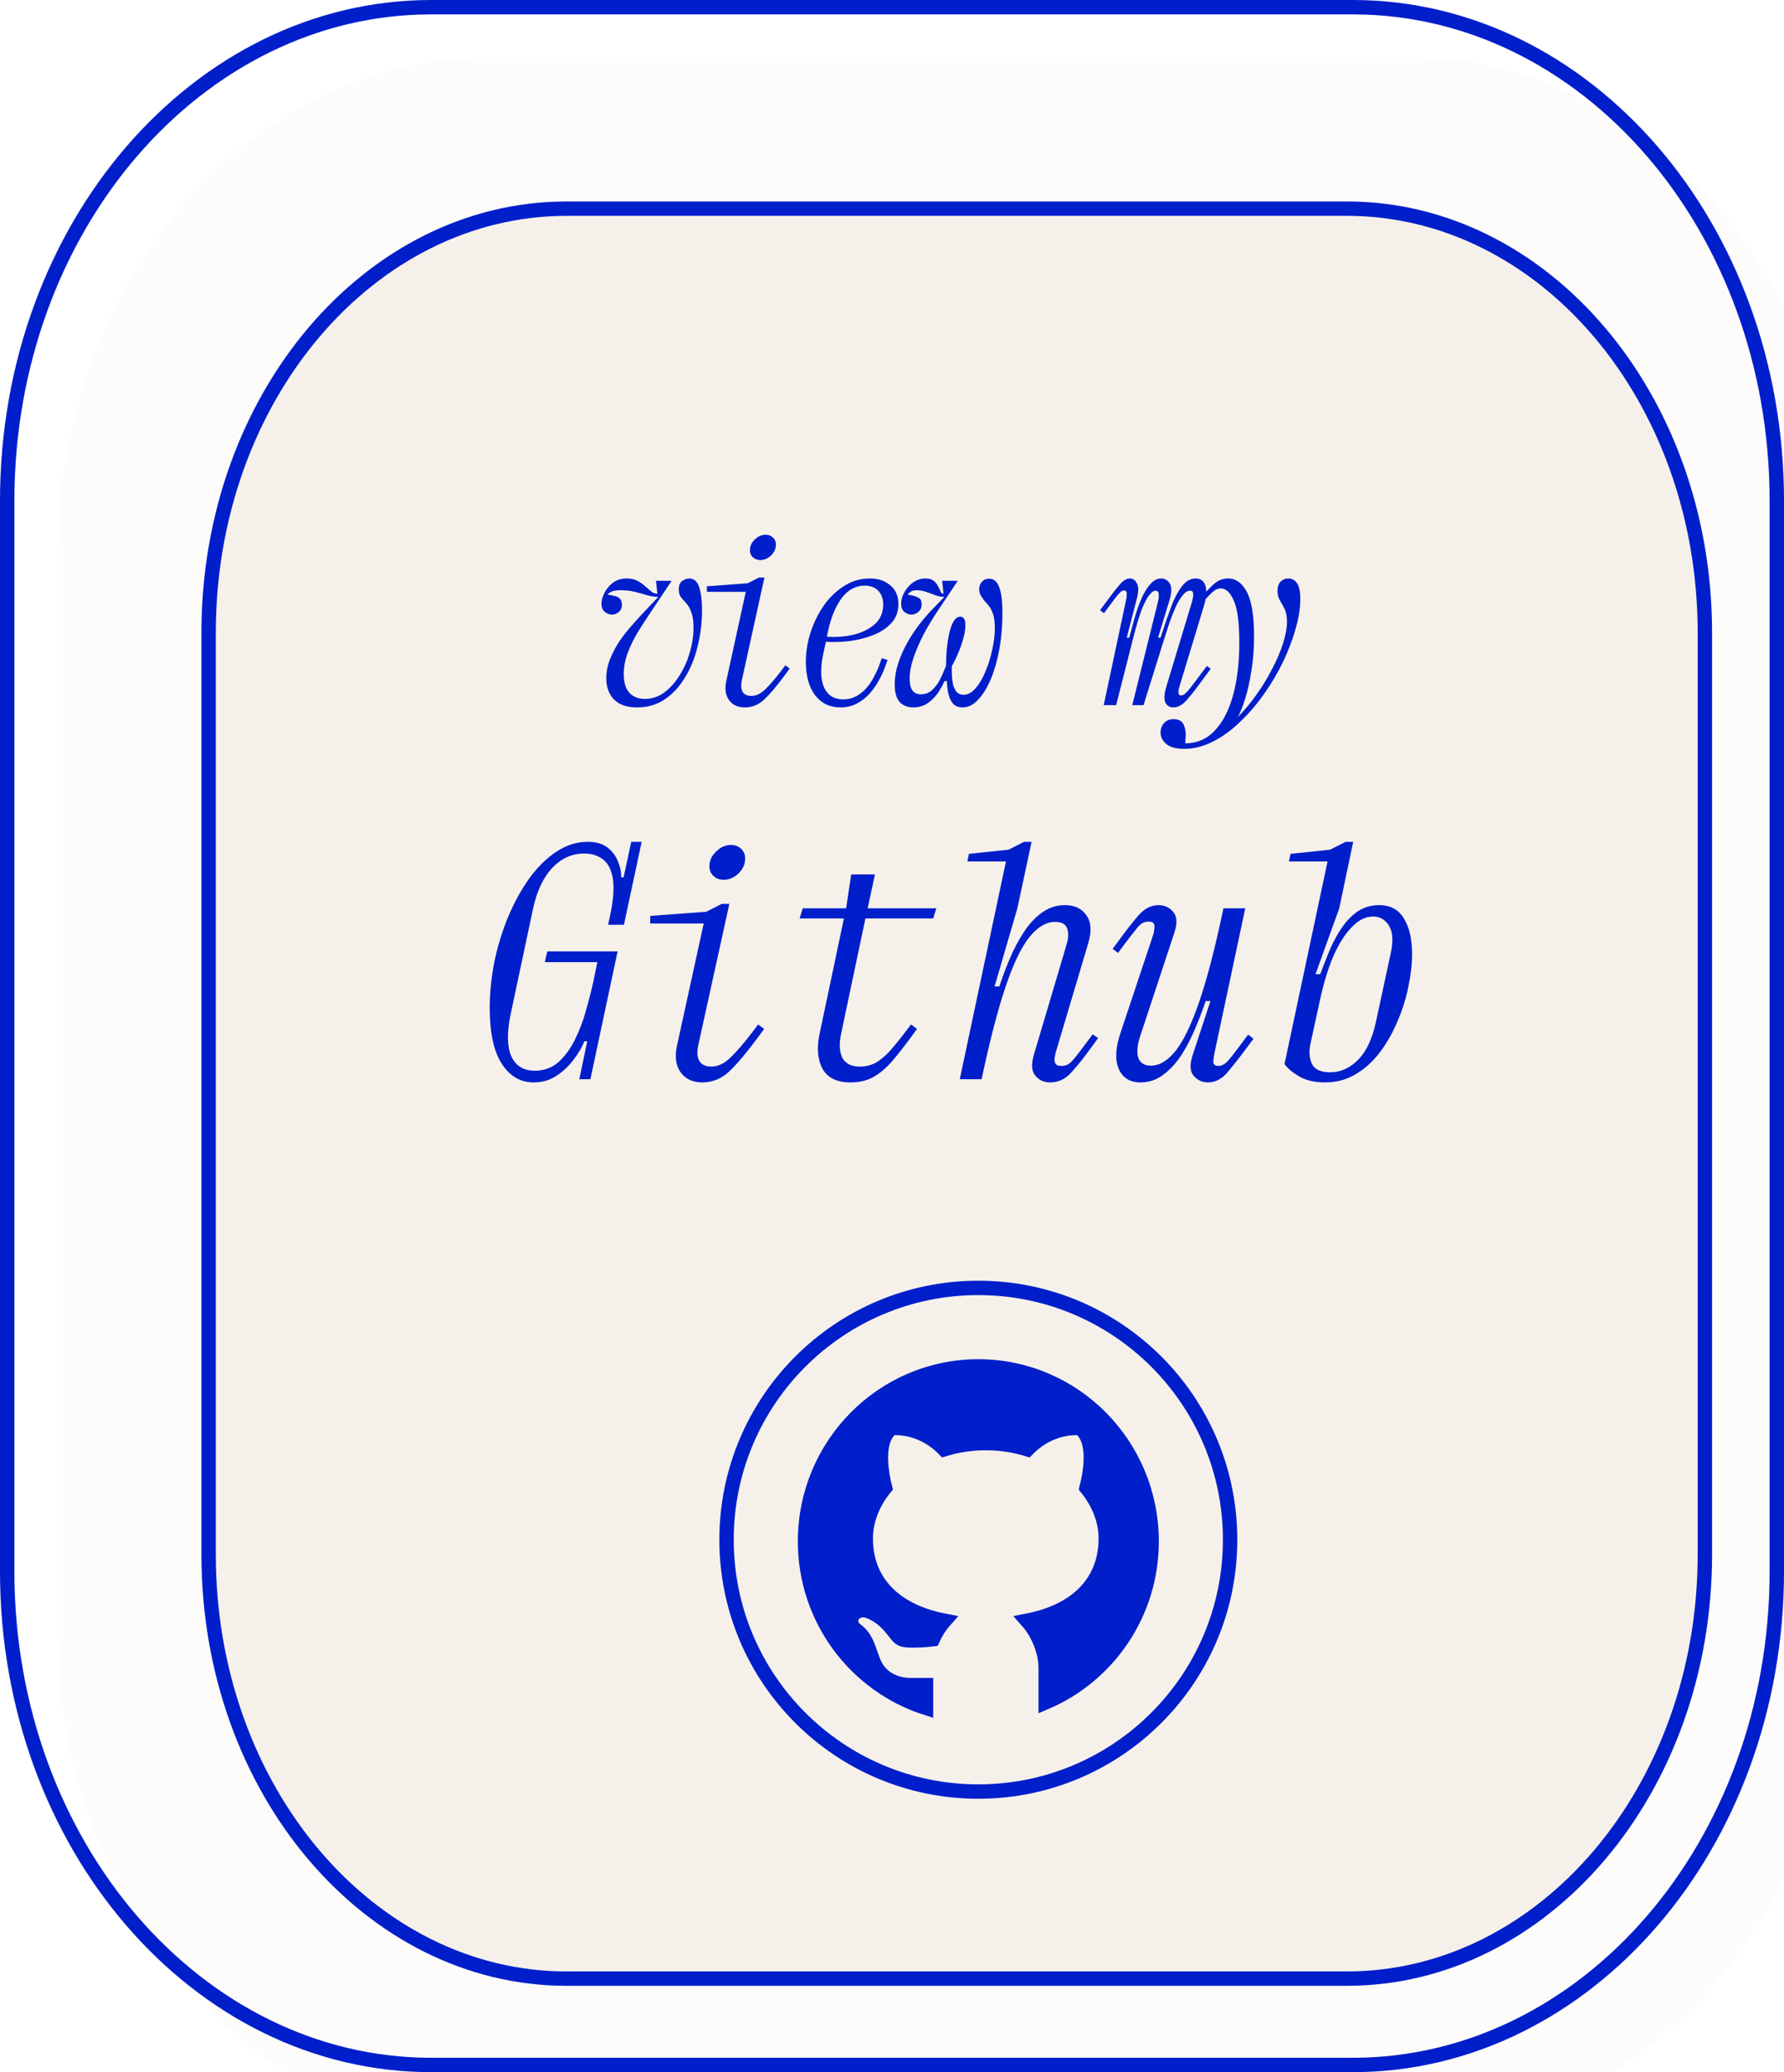 <svg width="124" height="144" viewBox="0 0 124 144" fill="none" xmlns="http://www.w3.org/2000/svg">
<g filter="url(#filter0_i_180_306)">
<path d="M94.031 0H29.969C13.418 0 0 15.582 0 34.803V109.197C0 128.418 13.418 144 29.969 144H94.031C110.583 144 124 128.418 124 109.197V34.803C124 15.582 110.583 0 94.031 0Z" fill="#F5F1EA" fill-opacity="0.2"/>
</g>
<path d="M29.969 0.5H94.031C110.239 0.5 123.5 15.785 123.5 34.803V109.197C123.5 128.215 110.239 143.5 94.031 143.5H29.969C13.761 143.5 0.5 128.215 0.5 109.197V34.803C0.5 15.785 13.761 0.5 29.969 0.5Z" stroke="#011ECB"/>
<g filter="url(#filter1_i_180_306)">
<path d="M35.377 10.5H89.623C103.288 10.5 114.5 23.613 114.5 39.969V104.031C114.5 120.387 103.288 133.5 89.623 133.5H35.377C21.712 133.5 10.5 120.387 10.5 104.031V39.969C10.5 23.613 21.712 10.5 35.377 10.5Z" fill="#F5F1EA" stroke="#011ECB"/>
<path d="M40.284 45.16C39.569 45.16 39.031 44.973 38.668 44.6C38.316 44.227 38.14 43.741 38.14 43.144C38.14 42.675 38.231 42.221 38.412 41.784C38.593 41.336 38.817 40.915 39.084 40.52C39.361 40.125 39.644 39.768 39.932 39.448C40.22 39.117 40.471 38.84 40.684 38.616L41.756 37.48C41.521 37.48 41.265 37.443 40.988 37.368C40.721 37.283 40.433 37.203 40.124 37.128C39.825 37.053 39.5 37.016 39.148 37.016C38.839 37.016 38.615 37.053 38.476 37.128C38.337 37.192 38.263 37.256 38.252 37.32L38.652 37.4C38.876 37.443 39.025 37.517 39.1 37.624C39.185 37.731 39.228 37.859 39.228 38.008C39.228 38.243 39.153 38.419 39.004 38.536C38.865 38.653 38.7 38.712 38.508 38.712C38.327 38.701 38.161 38.632 38.012 38.504C37.873 38.376 37.804 38.189 37.804 37.944C37.804 37.741 37.868 37.507 37.996 37.24C38.124 36.963 38.316 36.723 38.572 36.52C38.839 36.307 39.169 36.2 39.564 36.2C39.852 36.2 40.097 36.253 40.3 36.36C40.503 36.467 40.679 36.589 40.828 36.728C40.988 36.867 41.132 36.989 41.26 37.096C41.388 37.203 41.521 37.256 41.66 37.256H41.692L41.596 36.36H42.684L41.276 38.472C40.967 38.931 40.663 39.4 40.364 39.88C40.076 40.349 39.836 40.835 39.644 41.336C39.452 41.827 39.356 42.333 39.356 42.856C39.356 43.421 39.484 43.848 39.74 44.136C40.007 44.424 40.364 44.568 40.812 44.568C41.313 44.568 41.767 44.419 42.172 44.12C42.588 43.811 42.945 43.411 43.244 42.92C43.553 42.429 43.788 41.896 43.948 41.32C44.119 40.744 44.204 40.179 44.204 39.624C44.204 39.155 44.151 38.792 44.044 38.536C43.948 38.269 43.831 38.061 43.692 37.912C43.553 37.763 43.431 37.624 43.324 37.496C43.228 37.357 43.18 37.176 43.18 36.952C43.18 36.675 43.26 36.483 43.42 36.376C43.591 36.259 43.751 36.2 43.9 36.2C44.241 36.2 44.476 36.408 44.604 36.824C44.732 37.229 44.796 37.741 44.796 38.36C44.796 39.245 44.695 40.093 44.492 40.904C44.3 41.715 44.007 42.44 43.612 43.08C43.228 43.72 42.759 44.227 42.204 44.6C41.649 44.973 41.009 45.16 40.284 45.16ZM48.844 34.92C48.641 34.92 48.471 34.856 48.332 34.728C48.193 34.6 48.124 34.435 48.124 34.232C48.124 33.955 48.236 33.709 48.46 33.496C48.684 33.272 48.935 33.16 49.212 33.16C49.425 33.16 49.596 33.224 49.724 33.352C49.863 33.48 49.932 33.645 49.932 33.848C49.932 34.125 49.82 34.376 49.596 34.6C49.372 34.813 49.121 34.92 48.844 34.92ZM47.772 45.16C47.281 45.16 46.913 44.989 46.668 44.648C46.423 44.307 46.364 43.848 46.492 43.272L47.836 37.128H45.132V36.744L47.964 36.536L48.748 36.136H49.132L47.564 43.272C47.489 43.613 47.505 43.88 47.612 44.072C47.729 44.264 47.932 44.36 48.22 44.36C48.551 44.36 48.871 44.211 49.18 43.912C49.5 43.603 49.852 43.197 50.236 42.696L50.588 42.232L50.892 42.456L50.54 42.936C49.985 43.683 49.511 44.243 49.116 44.616C48.721 44.979 48.273 45.16 47.772 45.16ZM54.412 45.16C53.676 45.16 53.089 44.877 52.652 44.312C52.225 43.736 52.012 42.963 52.012 41.992C52.012 41.299 52.124 40.611 52.348 39.928C52.572 39.245 52.881 38.621 53.276 38.056C53.681 37.491 54.151 37.043 54.684 36.712C55.228 36.371 55.815 36.2 56.444 36.2C57.041 36.2 57.521 36.36 57.884 36.68C58.257 36.989 58.444 37.421 58.444 37.976C58.444 38.509 58.279 38.952 57.948 39.304C57.628 39.656 57.207 39.933 56.684 40.136C56.172 40.339 55.623 40.477 55.036 40.552C54.46 40.616 53.916 40.632 53.404 40.6L53.212 41.48C53.009 42.483 53.036 43.256 53.292 43.8C53.548 44.333 53.985 44.6 54.604 44.6C54.977 44.6 55.303 44.515 55.58 44.344C55.868 44.173 56.108 43.965 56.3 43.72C56.503 43.464 56.663 43.213 56.78 42.968C56.908 42.723 56.999 42.531 57.052 42.392L57.292 41.736L57.692 41.864L57.5 42.392C57.404 42.669 57.265 42.968 57.084 43.288C56.913 43.608 56.7 43.912 56.444 44.2C56.199 44.477 55.905 44.707 55.564 44.888C55.233 45.069 54.849 45.16 54.412 45.16ZM53.548 39.88L53.468 40.248C54.119 40.291 54.743 40.243 55.34 40.104C55.937 39.955 56.428 39.709 56.812 39.368C57.196 39.016 57.388 38.563 57.388 38.008C57.388 37.603 57.271 37.283 57.036 37.048C56.812 36.813 56.503 36.696 56.108 36.696C55.479 36.696 54.945 36.984 54.508 37.56C54.081 38.125 53.761 38.899 53.548 39.88ZM59.468 45.16C59.073 45.16 58.759 45.032 58.524 44.776C58.3 44.509 58.188 44.104 58.188 43.56C58.188 42.995 58.305 42.403 58.54 41.784C58.775 41.165 59.095 40.552 59.5 39.944C59.916 39.336 60.385 38.765 60.908 38.232L61.644 37.48C61.441 37.48 61.233 37.443 61.02 37.368C60.807 37.283 60.588 37.203 60.364 37.128C60.151 37.053 59.937 37.016 59.724 37.016C59.543 37.016 59.399 37.053 59.292 37.128C59.185 37.192 59.121 37.256 59.1 37.32L59.5 37.4C59.553 37.411 59.66 37.453 59.82 37.528C59.98 37.592 60.06 37.747 60.06 37.992C60.06 38.227 59.98 38.408 59.82 38.536C59.66 38.653 59.495 38.712 59.324 38.712C59.185 38.712 59.036 38.653 58.876 38.536C58.716 38.419 58.636 38.221 58.636 37.944C58.636 37.688 58.711 37.427 58.86 37.16C59.009 36.883 59.212 36.653 59.468 36.472C59.735 36.291 60.023 36.2 60.332 36.2C60.577 36.2 60.764 36.253 60.892 36.36C61.031 36.467 61.132 36.589 61.196 36.728C61.271 36.867 61.329 36.989 61.372 37.096C61.425 37.203 61.484 37.256 61.548 37.256H61.58L61.484 36.36H62.572L61.164 38.472C60.823 38.984 60.503 39.517 60.204 40.072C59.916 40.627 59.681 41.171 59.5 41.704C59.319 42.227 59.228 42.717 59.228 43.176C59.228 43.891 59.484 44.248 59.996 44.248C60.316 44.248 60.583 44.147 60.796 43.944C61.009 43.741 61.18 43.517 61.308 43.272C61.436 43.027 61.521 42.845 61.564 42.728L61.756 42.264C61.756 41.891 61.772 41.507 61.804 41.112C61.847 40.717 61.905 40.349 61.98 40.008C62.055 39.667 62.156 39.389 62.284 39.176C62.412 38.963 62.567 38.856 62.748 38.856C62.855 38.856 62.94 38.899 63.004 38.984C63.068 39.069 63.1 39.229 63.1 39.464C63.1 39.752 63.047 40.072 62.94 40.424C62.844 40.776 62.721 41.117 62.572 41.448C62.433 41.779 62.295 42.061 62.156 42.296V42.664C62.156 42.749 62.161 42.883 62.172 43.064C62.183 43.235 62.209 43.416 62.252 43.608C62.305 43.789 62.385 43.949 62.492 44.088C62.609 44.216 62.769 44.28 62.972 44.28C63.281 44.28 63.564 44.125 63.82 43.816C64.087 43.507 64.316 43.112 64.508 42.632C64.711 42.152 64.865 41.651 64.972 41.128C65.089 40.595 65.148 40.104 65.148 39.656C65.148 39.208 65.1 38.861 65.004 38.616C64.908 38.36 64.796 38.163 64.668 38.024C64.54 37.885 64.433 37.763 64.348 37.656C64.305 37.592 64.247 37.501 64.172 37.384C64.097 37.256 64.06 37.107 64.06 36.936C64.06 36.733 64.124 36.563 64.252 36.424C64.38 36.285 64.545 36.216 64.748 36.216C65.079 36.216 65.313 36.413 65.452 36.808C65.601 37.192 65.676 37.795 65.676 38.616C65.676 39.469 65.607 40.291 65.468 41.08C65.329 41.859 65.132 42.557 64.876 43.176C64.62 43.784 64.321 44.269 63.98 44.632C63.649 44.984 63.292 45.16 62.908 45.16C62.599 45.16 62.364 45.059 62.204 44.856C62.055 44.653 61.953 44.408 61.9 44.12C61.847 43.832 61.82 43.571 61.82 43.336H61.644C61.569 43.517 61.441 43.757 61.26 44.056C61.079 44.344 60.839 44.6 60.54 44.824C60.241 45.048 59.884 45.16 59.468 45.16ZM77.564 45.16C77.297 45.16 77.111 45.048 77.004 44.824C76.897 44.6 76.913 44.248 77.052 43.768L78.828 37.896C78.86 37.811 78.887 37.704 78.908 37.576C78.94 37.437 78.945 37.315 78.924 37.208C78.913 37.101 78.844 37.048 78.716 37.048C78.545 37.048 78.375 37.155 78.204 37.368C78.033 37.581 77.868 37.859 77.708 38.2C77.559 38.541 77.415 38.909 77.276 39.304C77.148 39.699 77.025 40.077 76.908 40.44L75.484 45H74.7L76.476 37.864C76.519 37.715 76.54 37.544 76.54 37.352C76.551 37.149 76.476 37.048 76.316 37.048C76.188 37.048 76.044 37.149 75.884 37.352C75.724 37.544 75.548 37.88 75.356 38.36C75.175 38.84 74.977 39.501 74.764 40.344L73.58 45H72.716L74.268 37.704C74.3 37.555 74.316 37.405 74.316 37.256C74.316 37.107 74.247 37.032 74.108 37.032C74.023 37.032 73.921 37.096 73.804 37.224C73.687 37.341 73.468 37.619 73.148 38.056L72.732 38.616L72.46 38.408L72.828 37.912C73.265 37.315 73.601 36.883 73.836 36.616C74.071 36.339 74.305 36.2 74.54 36.2C74.743 36.2 74.903 36.312 75.02 36.536C75.148 36.749 75.148 37.101 75.02 37.592L74.316 40.312H74.492L74.588 39.944C74.673 39.624 74.775 39.256 74.892 38.84C75.02 38.413 75.169 37.997 75.34 37.592C75.521 37.187 75.724 36.856 75.948 36.6C76.172 36.333 76.428 36.2 76.716 36.2C76.961 36.2 77.159 36.317 77.308 36.552C77.457 36.787 77.447 37.187 77.276 37.752L76.492 40.312H76.668L76.78 39.96C76.983 39.331 77.191 38.733 77.404 38.168C77.617 37.592 77.863 37.123 78.14 36.76C78.417 36.387 78.743 36.2 79.116 36.2C79.457 36.2 79.681 36.371 79.788 36.712C79.895 37.053 79.857 37.523 79.676 38.12L77.996 43.656C77.985 43.699 77.964 43.773 77.932 43.88C77.911 43.987 77.905 44.088 77.916 44.184C77.937 44.28 77.996 44.328 78.092 44.328C78.22 44.328 78.364 44.237 78.524 44.056C78.684 43.875 78.881 43.624 79.116 43.304L79.884 42.28L80.156 42.472L79.436 43.448C79.063 43.96 78.732 44.376 78.444 44.696C78.156 45.005 77.863 45.16 77.564 45.16ZM78.3 48.04C77.745 48.04 77.335 47.928 77.068 47.704C76.801 47.48 76.668 47.213 76.668 46.904C76.668 46.637 76.753 46.413 76.924 46.232C77.084 46.061 77.297 45.976 77.564 45.976C77.927 45.976 78.167 46.109 78.284 46.376C78.391 46.643 78.433 46.915 78.412 47.192L78.38 47.656C79.201 47.656 79.889 47.357 80.444 46.76C80.999 46.173 81.42 45.357 81.708 44.312C81.996 43.256 82.14 42.035 82.14 40.648C82.14 39.272 82.012 38.301 81.756 37.736C81.511 37.171 81.207 36.888 80.844 36.888C80.684 36.888 80.529 36.947 80.38 37.064C80.241 37.171 80.055 37.352 79.82 37.608L79.484 37.976L79.276 37.784L79.612 37.384C79.879 37.064 80.145 36.787 80.412 36.552C80.689 36.317 81.009 36.2 81.372 36.2C81.905 36.2 82.337 36.515 82.668 37.144C82.999 37.773 83.164 38.803 83.164 40.232C83.164 41.107 83.1 41.917 82.972 42.664C82.855 43.4 82.711 44.04 82.54 44.584C82.369 45.128 82.199 45.544 82.028 45.832C82.497 45.363 82.935 44.84 83.34 44.264C83.756 43.677 84.119 43.08 84.428 42.472C84.748 41.864 84.999 41.277 85.18 40.712C85.361 40.136 85.452 39.635 85.452 39.208C85.452 38.835 85.399 38.541 85.292 38.328C85.185 38.104 85.073 37.901 84.956 37.72C84.849 37.539 84.796 37.32 84.796 37.064C84.796 36.787 84.865 36.573 85.004 36.424C85.153 36.275 85.34 36.2 85.564 36.2C85.809 36.2 86.007 36.312 86.156 36.536C86.305 36.749 86.38 37.117 86.38 37.64C86.38 38.248 86.273 38.925 86.06 39.672C85.857 40.408 85.569 41.171 85.196 41.96C84.823 42.739 84.38 43.491 83.868 44.216C83.367 44.931 82.812 45.576 82.204 46.152C81.607 46.739 80.977 47.197 80.316 47.528C79.655 47.869 78.983 48.04 78.3 48.04ZM33.098 71.22C32.174 71.22 31.433 70.787 30.876 69.922C30.319 69.057 30.04 67.773 30.04 66.072C30.04 64.987 30.15 63.894 30.37 62.794C30.605 61.694 30.927 60.653 31.338 59.67C31.763 58.673 32.255 57.785 32.812 57.008C33.384 56.231 34.007 55.622 34.682 55.182C35.371 54.727 36.09 54.5 36.838 54.5C37.425 54.5 37.887 54.632 38.224 54.896C38.561 55.16 38.803 55.483 38.95 55.864C39.111 56.245 39.185 56.612 39.17 56.964H39.346L39.874 54.5H40.6L39.368 60.264H38.268L38.378 59.758C38.627 58.614 38.701 57.719 38.598 57.074C38.495 56.429 38.261 55.974 37.894 55.71C37.542 55.446 37.117 55.314 36.618 55.314C35.753 55.314 35.005 55.651 34.374 56.326C33.743 57.001 33.296 57.969 33.032 59.23L31.492 66.49C31.228 67.751 31.243 68.719 31.536 69.394C31.844 70.069 32.387 70.406 33.164 70.406C33.809 70.406 34.359 70.208 34.814 69.812C35.269 69.401 35.65 68.881 35.958 68.25C36.281 67.605 36.537 66.93 36.728 66.226C36.933 65.507 37.102 64.847 37.234 64.246L37.52 62.86H33.868L34.044 62.112H38.928L37.036 71H36.266L36.816 68.36H36.618C36.457 68.771 36.207 69.196 35.87 69.636C35.547 70.076 35.151 70.45 34.682 70.758C34.213 71.066 33.685 71.22 33.098 71.22ZM46.298 57.14C46.019 57.14 45.785 57.052 45.594 56.876C45.403 56.7 45.308 56.473 45.308 56.194C45.308 55.813 45.462 55.475 45.77 55.182C46.078 54.874 46.423 54.72 46.804 54.72C47.097 54.72 47.332 54.808 47.508 54.984C47.699 55.16 47.794 55.387 47.794 55.666C47.794 56.047 47.64 56.392 47.332 56.7C47.024 56.993 46.679 57.14 46.298 57.14ZM44.824 71.22C44.149 71.22 43.643 70.985 43.306 70.516C42.969 70.047 42.888 69.416 43.064 68.624L44.912 60.176H41.194V59.648L45.088 59.362L46.166 58.812H46.694L44.538 68.624C44.435 69.093 44.457 69.46 44.604 69.724C44.765 69.988 45.044 70.12 45.44 70.12C45.895 70.12 46.335 69.915 46.76 69.504C47.2 69.079 47.684 68.521 48.212 67.832L48.696 67.194L49.114 67.502L48.63 68.162C47.867 69.189 47.215 69.959 46.672 70.472C46.129 70.971 45.513 71.22 44.824 71.22ZM55.12 71.22C54.181 71.22 53.536 70.912 53.184 70.296C52.832 69.665 52.759 68.851 52.964 67.854L54.658 59.824H51.578L51.798 59.12H54.812L55.164 56.766H56.814L56.308 59.12H61.082L60.862 59.824H56.154L54.46 67.854C54.313 68.529 54.343 69.079 54.548 69.504C54.768 69.915 55.171 70.12 55.758 70.12C56.227 70.12 56.645 70.003 57.012 69.768C57.379 69.519 57.709 69.218 58.002 68.866C58.31 68.499 58.589 68.155 58.838 67.832L59.322 67.194L59.74 67.502L59.256 68.162C58.845 68.719 58.442 69.233 58.046 69.702C57.65 70.171 57.217 70.545 56.748 70.824C56.293 71.088 55.751 71.22 55.12 71.22ZM68.98 71.22C68.569 71.22 68.232 71.066 67.968 70.758C67.704 70.45 67.667 69.966 67.858 69.306L70.124 61.672C70.271 61.188 70.285 60.799 70.168 60.506C70.065 60.213 69.787 60.066 69.332 60.066C68.716 60.066 68.122 60.418 67.55 61.122C66.993 61.811 66.443 62.955 65.9 64.554C65.357 66.153 64.8 68.301 64.228 71H62.71L65.922 55.864H63.238L63.348 55.336L66.098 55.05L67.176 54.5H67.704L66.714 59.12L65.13 64.554H65.46C65.665 63.923 65.907 63.278 66.186 62.618C66.465 61.958 66.787 61.349 67.154 60.792C67.521 60.22 67.939 59.765 68.408 59.428C68.892 59.076 69.427 58.9 70.014 58.9C70.689 58.9 71.187 59.135 71.51 59.604C71.847 60.073 71.891 60.719 71.642 61.54L69.376 69.152C69.361 69.225 69.339 69.335 69.31 69.482C69.281 69.629 69.295 69.768 69.354 69.9C69.413 70.017 69.559 70.076 69.794 70.076C70.087 70.076 70.337 69.951 70.542 69.702C70.762 69.453 71.033 69.108 71.356 68.668L71.95 67.876L72.324 68.14L71.796 68.866C71.341 69.497 70.901 70.047 70.476 70.516C70.065 70.985 69.567 71.22 68.98 71.22ZM75.272 71.22C74.539 71.22 74.033 70.905 73.754 70.274C73.49 69.643 73.534 68.807 73.886 67.766L76.152 60.968C76.211 60.792 76.24 60.594 76.24 60.374C76.255 60.154 76.115 60.044 75.822 60.044C75.543 60.044 75.301 60.169 75.096 60.418C74.891 60.667 74.619 61.012 74.282 61.452L73.71 62.222L73.336 61.936L73.842 61.254C74.311 60.609 74.744 60.059 75.14 59.604C75.551 59.135 76.013 58.9 76.526 58.9C76.937 58.9 77.274 59.054 77.538 59.362C77.817 59.67 77.846 60.154 77.626 60.814L75.25 68.008C75.045 68.639 75.001 69.137 75.118 69.504C75.25 69.871 75.543 70.054 75.998 70.054C76.599 70.054 77.179 69.702 77.736 68.998C78.293 68.279 78.843 67.121 79.386 65.522C79.929 63.923 80.479 61.789 81.036 59.12H82.554L80.42 69.152C80.376 69.357 80.347 69.563 80.332 69.768C80.332 69.973 80.449 70.076 80.684 70.076C80.919 70.076 81.146 69.951 81.366 69.702C81.586 69.453 81.857 69.108 82.18 68.668L82.752 67.898L83.126 68.184L82.62 68.866C82.151 69.497 81.718 70.047 81.322 70.516C80.926 70.985 80.471 71.22 79.958 71.22C79.562 71.22 79.232 71.066 78.968 70.758C78.704 70.45 78.682 69.966 78.902 69.306L80.134 65.566H79.804C79.613 66.138 79.379 66.754 79.1 67.414C78.836 68.059 78.521 68.675 78.154 69.262C77.787 69.834 77.362 70.303 76.878 70.67C76.409 71.037 75.873 71.22 75.272 71.22ZM88.098 71.22C87.379 71.22 86.778 71.081 86.294 70.802C85.81 70.509 85.473 70.223 85.282 69.944L88.274 55.864H85.59L85.7 55.336L88.45 55.05L89.528 54.5H90.056L89.088 59.12L87.438 63.696H87.768C87.929 63.256 88.12 62.765 88.34 62.222C88.56 61.665 88.831 61.137 89.154 60.638C89.477 60.125 89.858 59.707 90.298 59.384C90.753 59.061 91.273 58.9 91.86 58.9C92.637 58.9 93.209 59.208 93.576 59.824C93.957 60.425 94.148 61.254 94.148 62.31C94.148 63.014 94.06 63.777 93.884 64.598C93.723 65.405 93.473 66.197 93.136 66.974C92.813 67.751 92.41 68.463 91.926 69.108C91.442 69.753 90.877 70.267 90.232 70.648C89.601 71.029 88.89 71.22 88.098 71.22ZM88.45 70.516C89.183 70.516 89.836 70.223 90.408 69.636C90.98 69.049 91.391 68.169 91.64 66.996L92.674 62.2C92.85 61.379 92.806 60.755 92.542 60.33C92.278 59.905 91.911 59.692 91.442 59.692C90.914 59.692 90.415 59.941 89.946 60.44C89.477 60.924 89.051 61.599 88.67 62.464C88.303 63.329 87.995 64.341 87.746 65.5L87.086 68.536C86.969 69.079 87.005 69.548 87.196 69.944C87.387 70.325 87.805 70.516 88.45 70.516Z" fill="#011ECB"/>
<path d="M61.655 108.631C61.32 109.008 61.044 109.454 60.836 109.915C60.316 109.979 59.791 109.998 59.418 109.998C58.962 109.998 58.773 109.958 58.647 109.894C58.521 109.831 58.397 109.714 58.149 109.386L58.148 109.384C57.611 108.678 56.996 108.142 56.209 107.917L56.167 107.905L56.124 107.901C55.836 107.87 55.476 107.955 55.276 108.252C55.167 108.413 55.125 108.616 55.179 108.821C55.23 109.014 55.353 109.161 55.485 109.266L55.496 109.274L55.507 109.282C55.907 109.565 56.133 109.941 56.311 110.377C56.383 110.552 56.442 110.725 56.505 110.907C56.523 110.958 56.541 111.011 56.559 111.064C56.641 111.295 56.733 111.545 56.855 111.774L56.855 111.774C57.333 112.667 58.293 113.103 59.288 113.103H59.289H59.29H59.291H59.293H59.294H59.295H59.297H59.298H59.3H59.301H59.302H59.304H59.305H59.307H59.308H59.31H59.311H59.313H59.314H59.316H59.317H59.319H59.32H59.322H59.324H59.325H59.327H59.328H59.33H59.332H59.333H59.335H59.337H59.339H59.34H59.342H59.344H59.346H59.347H59.349H59.351H59.353H59.355H59.356H59.358H59.36H59.362H59.364H59.366H59.368H59.37H59.372H59.374H59.376H59.378H59.38H59.382H59.384H59.386H59.388H59.39H59.392H59.394H59.396H59.398H59.4H59.402H59.404H59.407H59.409H59.411H59.413H59.415H59.418H59.42H59.422H59.424H59.427H59.429H59.431H59.433H59.436H59.438H59.44H59.443H59.445H59.447H59.45H59.452H59.455H59.457H59.459H59.462H59.464H59.467H59.469H59.471H59.474H59.477H59.479H59.481H59.484H59.486H59.489H59.492H59.494H59.497H59.499H59.502H59.505H59.507H59.51H59.512H59.515H59.518H59.52H59.523H59.526H59.528H59.531H59.534H59.536H59.539H59.542H59.544H59.547H59.55H59.553H59.556H59.558H59.561H59.564H59.567H59.569H59.572H59.575H59.578H59.581H59.584H59.587H59.59H59.592H59.595H59.598H59.601H59.604H59.607H59.61H59.613H59.616H59.619H59.622H59.625H59.628H59.631H59.634H59.637H59.64H59.643H59.646H59.649H59.652H59.655H59.658H59.661H59.664H59.667H59.67H59.673H59.676H59.679H59.683H59.686H59.689H59.692H59.695H59.698H59.702H59.705H59.708H59.711H59.714H59.717H59.721H59.724H59.727H59.73H59.733H59.737H59.74H59.743H59.746H59.75H59.753H59.756H59.76H59.763H59.766H59.769H59.773H59.776H59.779H59.782H59.786H59.789H59.792H59.796H59.799H59.803H59.806H59.809H59.813H59.816H59.819H59.823H59.826H59.83H59.833H59.836H59.84H59.843H59.847H59.85H59.853H59.857H59.86H59.864H59.867H59.871H59.874H59.877H59.881H59.885H59.888H59.891H59.895H59.898H59.902H59.905H59.909H59.912H59.916H59.919H59.923H59.926H59.93H59.934H59.937H59.941H59.944H59.948H59.951H59.955H59.958H59.962H59.965H59.969H59.972H59.976H59.98H59.983H59.987H59.99H59.994H59.998H60.001H60.005H60.008H60.012H60.016H60.019H60.023H60.026H60.03H60.033H60.037H60.041H60.044H60.048H60.052H60.055H60.059H60.062H60.066H60.07H60.073H60.077H60.081H60.084H60.088H60.092H60.095H60.099H60.103H60.106H60.11H60.114H60.117H60.121H60.125H60.128H60.132H60.136H60.139H60.143H60.147H60.15H60.154H60.158H60.161H60.165H60.169H60.172H60.176H60.18H60.183H60.187H60.191H60.194H60.198H60.202H60.206H60.209H60.213H60.217H60.22H60.224H60.228H60.231H60.235H60.239H60.242H60.246H60.25H60.253H60.257H60.261H60.264H60.268H60.272H60.276H60.279H60.283H60.287H60.29H60.294H60.298H60.301H60.305H60.309H60.312H60.316H60.32H60.323H60.327H60.331H60.334H60.338H60.342H60.346H60.349H60.353H60.356H60.36H60.364H60.364V114.691C55.492 113.135 51.955 108.548 51.955 103.113C51.955 96.394 57.353 90.955 64.001 90.955C70.648 90.955 76.046 96.394 76.046 103.113C76.046 108.15 73.006 112.459 68.682 114.303V111.882C68.682 111.144 68.444 110.319 68.061 109.602C67.877 109.257 67.651 108.923 67.389 108.629C68.995 108.316 70.265 107.723 71.18 106.884C72.312 105.846 72.859 104.472 72.859 102.923C72.859 101.643 72.356 100.427 71.523 99.4C71.655 98.893 71.784 98.223 71.813 97.565C71.831 97.175 71.814 96.772 71.733 96.401C71.653 96.033 71.501 95.661 71.219 95.377L71.072 95.229H70.864C69.107 95.229 67.936 96.183 67.419 96.717C66.515 96.438 65.537 96.284 64.518 96.284C63.501 96.284 62.527 96.438 61.626 96.715C61.108 96.182 59.937 95.229 58.183 95.229H57.974L57.827 95.377C57.547 95.661 57.395 96.032 57.315 96.399C57.234 96.768 57.217 97.171 57.234 97.559C57.262 98.216 57.39 98.885 57.52 99.391C56.682 100.42 56.175 101.64 56.175 102.923C56.175 104.473 56.722 105.848 57.856 106.886C58.773 107.725 60.045 108.319 61.655 108.631Z" fill="#011ECB" stroke="#011ECB"/>
<circle cx="64" cy="103" r="17.5" stroke="#011ECB"/>
</g>
<defs>
<filter id="filter0_i_180_306" x="0" y="0" width="128" height="148" filterUnits="userSpaceOnUse" color-interpolation-filters="sRGB">
<feFlood flood-opacity="0" result="BackgroundImageFix"/>
<feBlend mode="normal" in="SourceGraphic" in2="BackgroundImageFix" result="shape"/>
<feColorMatrix in="SourceAlpha" type="matrix" values="0 0 0 0 0 0 0 0 0 0 0 0 0 0 0 0 0 0 127 0" result="hardAlpha"/>
<feOffset dx="4" dy="4"/>
<feGaussianBlur stdDeviation="6"/>
<feComposite in2="hardAlpha" operator="arithmetic" k2="-1" k3="1"/>
<feColorMatrix type="matrix" values="0 0 0 0 0.744 0 0 0 0 0.744 0 0 0 0 0.744 0 0 0 0.25 0"/>
<feBlend mode="normal" in2="shape" result="effect1_innerShadow_180_306"/>
</filter>
<filter id="filter1_i_180_306" x="10" y="10" width="109" height="128" filterUnits="userSpaceOnUse" color-interpolation-filters="sRGB">
<feFlood flood-opacity="0" result="BackgroundImageFix"/>
<feBlend mode="normal" in="SourceGraphic" in2="BackgroundImageFix" result="shape"/>
<feColorMatrix in="SourceAlpha" type="matrix" values="0 0 0 0 0 0 0 0 0 0 0 0 0 0 0 0 0 0 127 0" result="hardAlpha"/>
<feOffset dx="4" dy="4"/>
<feGaussianBlur stdDeviation="2"/>
<feComposite in2="hardAlpha" operator="arithmetic" k2="-1" k3="1"/>
<feColorMatrix type="matrix" values="0 0 0 0 0.775 0 0 0 0 0.775 0 0 0 0 0.775 0 0 0 0.25 0"/>
<feBlend mode="normal" in2="shape" result="effect1_innerShadow_180_306"/>
</filter>
</defs>
</svg>

